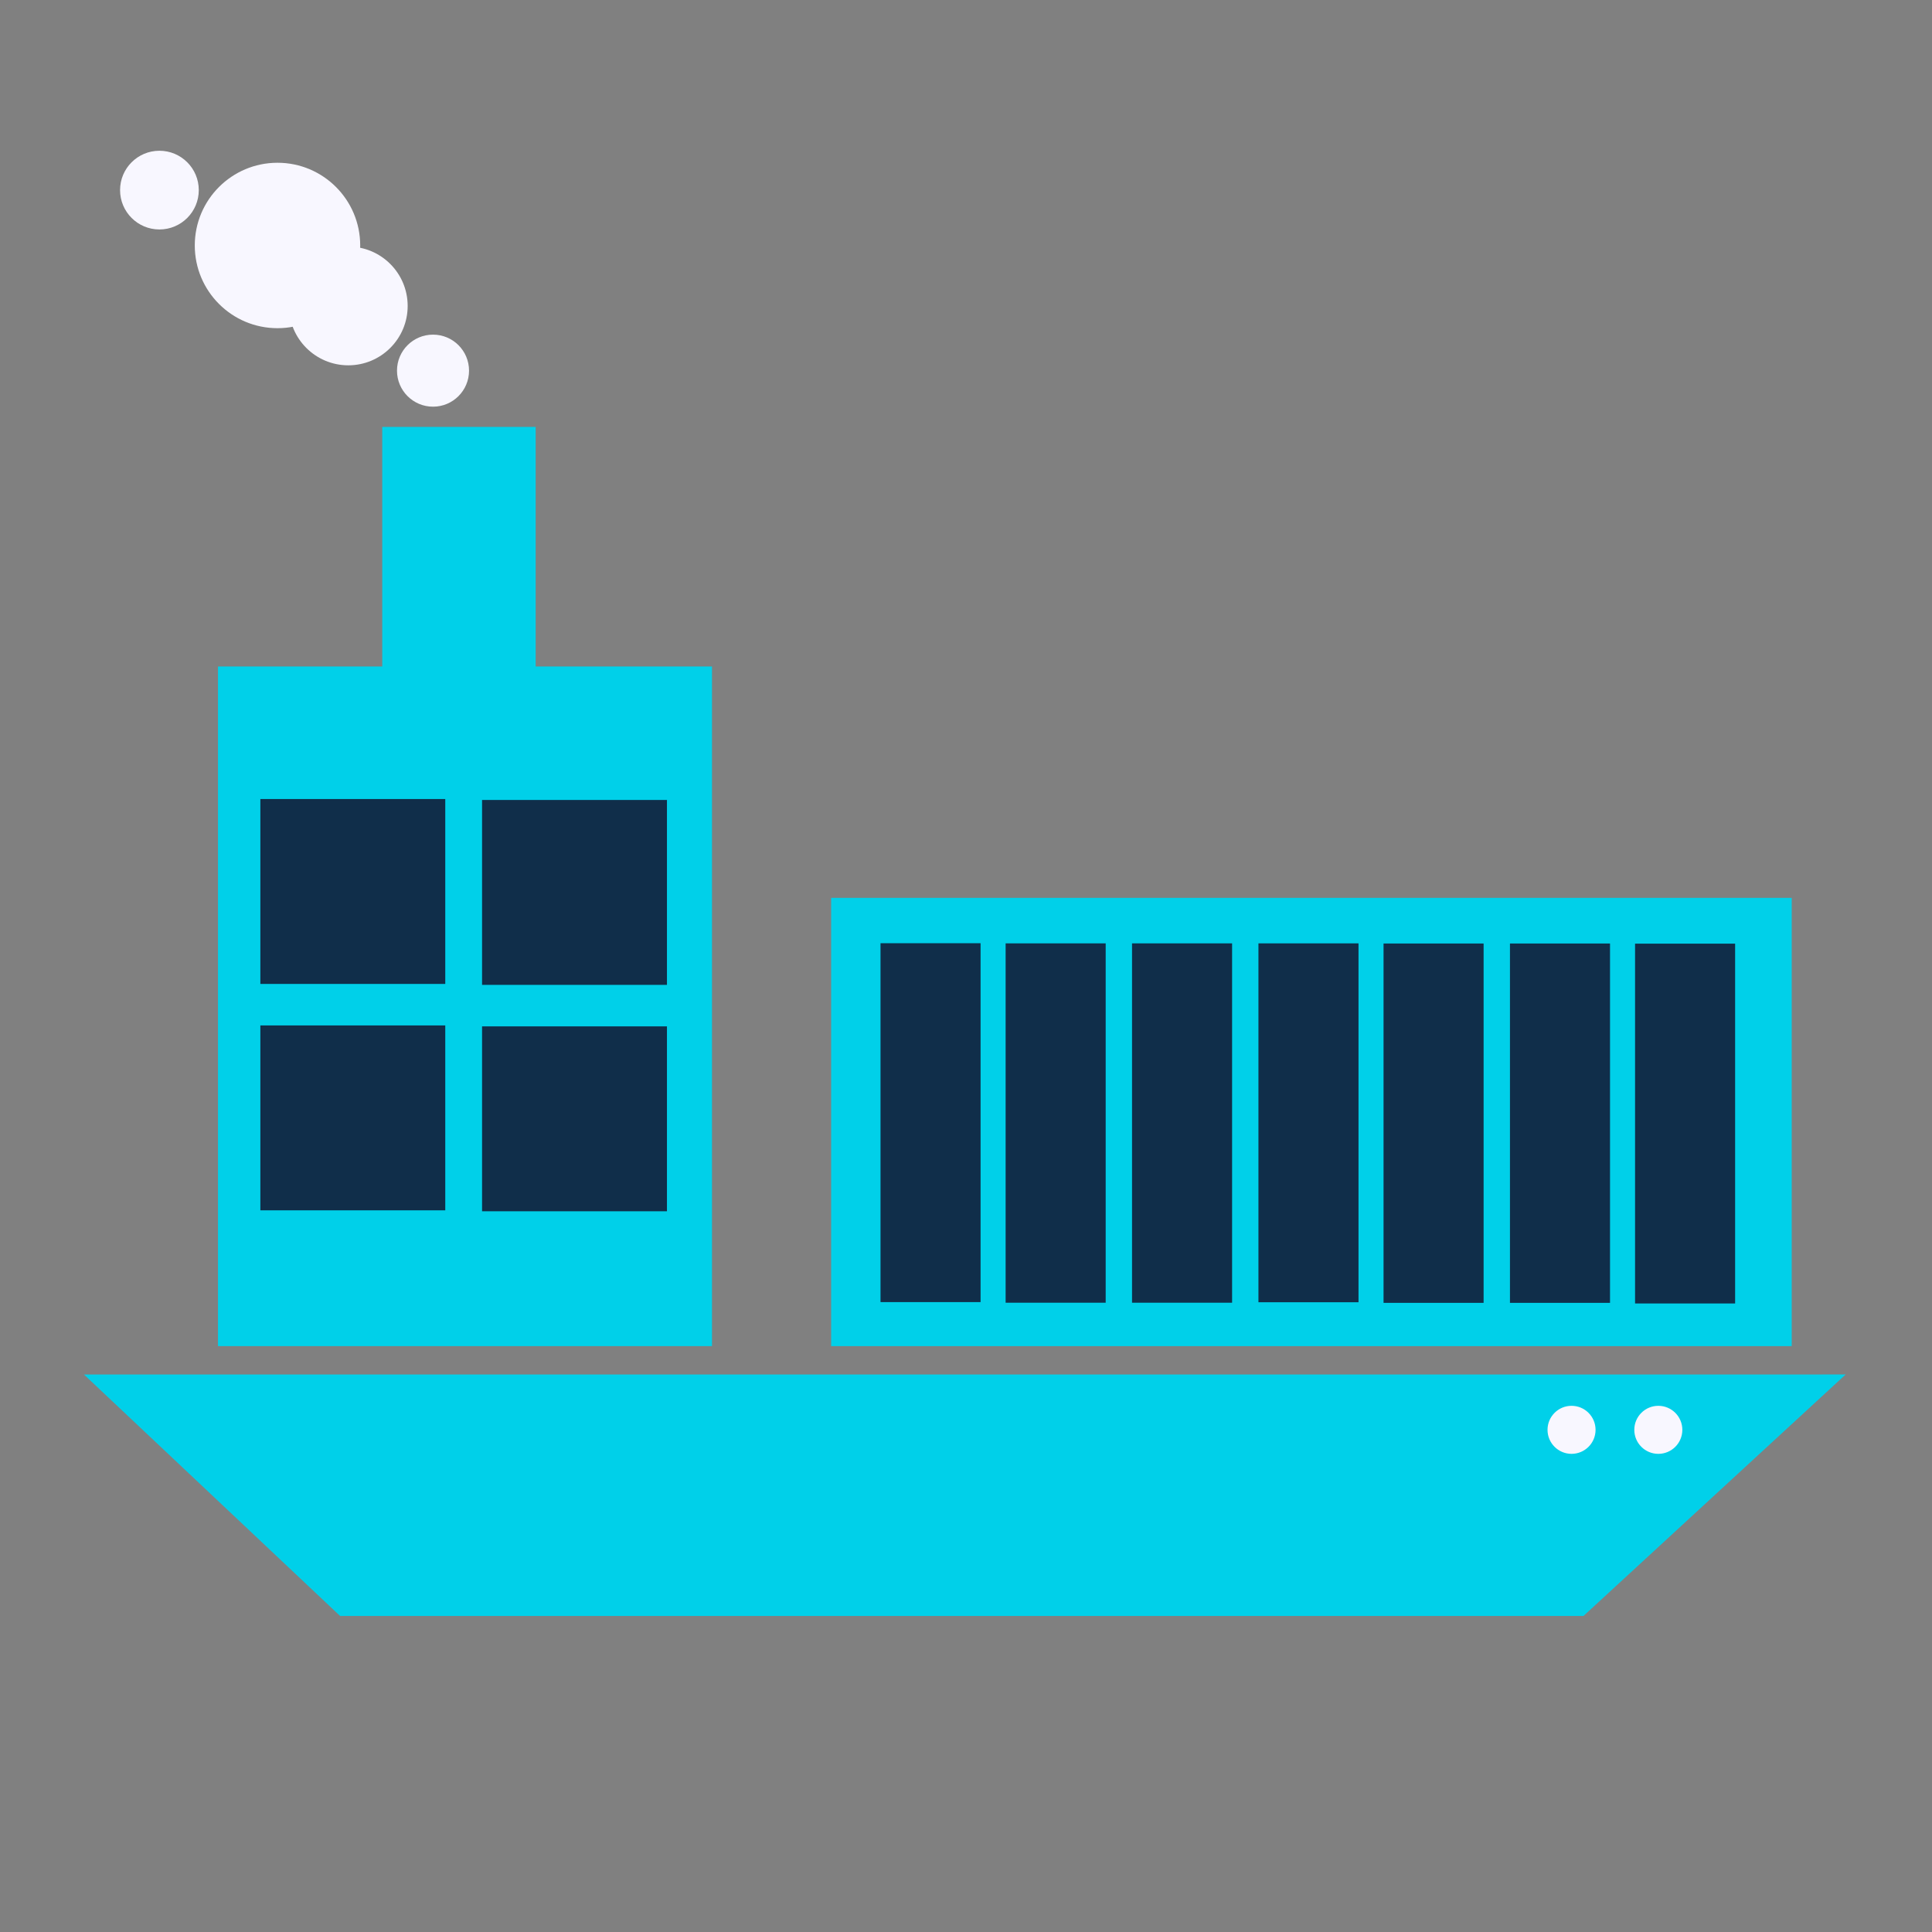 <?xml version="1.0" encoding="UTF-8" standalone="no"?>
<!-- Created with Inkscape (http://www.inkscape.org/) -->

<svg
   width="1024"
   height="1024"
   viewBox="0 0 270.933 270.933"
   version="1.1"
   id="svg1"
   inkscape:version="1.4 (86a8ad7, 2024-10-11)"
   sodipodi:docname="logo.svg"
   xmlns:inkscape="http://www.inkscape.org/namespaces/inkscape"
   xmlns:sodipodi="http://sodipodi.sourceforge.net/DTD/sodipodi-0.dtd"
   xmlns="http://www.w3.org/2000/svg"
   xmlns:svg="http://www.w3.org/2000/svg">
  <rect x="0" y="0" width="270.933" height="270.933" fill="#808080" stroke="none"/>
  <sodipodi:namedview
     id="namedview1"
     pagecolor="#ffffff"
     bordercolor="#000000"
     borderopacity="0.25"
     inkscape:showpageshadow="2"
     inkscape:pageopacity="0.0"
     inkscape:pagecheckerboard="true"
     inkscape:deskcolor="#d1d1d1"
     inkscape:document-units="px"
     inkscape:zoom="0.70710678"
     inkscape:cx="-16.263456"
     inkscape:cy="350.72496"
     inkscape:window-width="3840"
     inkscape:window-height="2054"
     inkscape:window-x="-11"
     inkscape:window-y="-11"
     inkscape:window-maximized="1"
     inkscape:current-layer="layer1" />
  <defs
     id="defs1" />
  <g
     inkscape:label="Ebene 1"
     inkscape:groupmode="layer"
     id="layer1">
    <path
       style="fill:#00d0e9;stroke-width:0.265;fill-opacity:1"
       d="m 11.771,192.751 35.921,33.863 H 222.059 l 36.769,-33.865 z"
       id="path3"
       sodipodi:nodetypes="ccccc" />
    <circle
       style="fill:#f8f7ff;stroke-width:0.265;fill-opacity:1"
       id="path4"
       cx="232.554"
       cy="200.512"
       r="3.368" />
    <circle
       style="fill:#f8f7ff;stroke-width:0.265;fill-opacity:1"
       id="path4-8"
       cx="220.385"
       cy="200.511"
       r="3.368" />
    <rect
       style="fill:#00d0e9;stroke-width:0.265;fill-opacity:1"
       id="rect6"
       width="134.704"
       height="62.862"
       x="116.556"
       y="125.911" />
    <rect
       style="fill:#00d0e9;stroke-width:25.168;fill-opacity:1"
       id="rect7"
       width="69.276"
       height="95.308"
       x="30.57"
       y="93.464" />
    <rect
       style="fill:#00d0e9;stroke-width:0.246;fill-opacity:1"
       id="rect8"
       width="21.515"
       height="40.224"
       x="53.604"
       y="59.868" />
    <circle
       style="fill:#f8f7ff;stroke-width:0.265;fill-opacity:1"
       id="path9"
       cx="60.724"
       cy="51.979"
       r="5.051" />
    <circle
       style="fill:#f8f7ff;stroke-width:0.265;fill-opacity:1"
       id="path10"
       cx="48.844"
       cy="42.905"
       r="8.325" />
    <circle
       style="fill:#f8f7ff;stroke-width:0.265;fill-opacity:1"
       id="path11"
       cx="38.914"
       cy="34.424"
       r="11.599" />
    <circle
       style="fill:#f8f7ff;stroke-width:0.265;fill-opacity:1"
       id="path12"
       cx="22.357"
       cy="26.66"
       r="5.519" />
    <rect
       style="fill:#102e4a;stroke-width:0.265;fill-opacity:1"
       id="rect12"
       width="14.032"
       height="50.327"
       x="123.479"
       y="132.272" />
    <rect
       style="fill:#102e4a;stroke-width:0.265;fill-opacity:1"
       id="rect12-5"
       width="14.032"
       height="50.393"
       x="141.023"
       y="132.292" />
    <rect
       style="fill:#102e4a;stroke-width:0.265;fill-opacity:1"
       id="rect12-1"
       width="14.032"
       height="50.393"
       x="158.75"
       y="132.292" />
    <rect
       style="fill:#102e4a;stroke-width:0.265;fill-opacity:1"
       id="rect12-6"
       width="14.032"
       height="50.327"
       x="176.477"
       y="132.292" />
    <rect
       style="fill:#102e4a;stroke-width:0.265;fill-opacity:1"
       id="rect12-5-14"
       width="14.032"
       height="50.393"
       x="194.021"
       y="132.312" />
    <rect
       style="fill:#102e4a;stroke-width:0.265;fill-opacity:1"
       id="rect12-1-2"
       width="14.032"
       height="50.393"
       x="211.748"
       y="132.312" />
    <rect
       style="fill:#102e4a;stroke-width:0.265;fill-opacity:1"
       id="rect12-5-1-3"
       width="14.032"
       height="50.459"
       x="229.292"
       y="132.332" />
    <rect
       style="fill:#102e4a;fill-opacity:1;stroke-width:0.265"
       id="rect13"
       width="25.929"
       height="25.929"
       x="36.512"
       y="112.051" />
    <rect
       style="fill:#102e4a;fill-opacity:1;stroke-width:0.265"
       id="rect13-6"
       width="25.929"
       height="25.929"
       x="67.601"
       y="112.183" />
    <rect
       style="fill:#102e4a;fill-opacity:1;stroke-width:0.265"
       id="rect13-61"
       width="25.929"
       height="25.929"
       x="36.512"
       y="143.801" />
    <rect
       style="fill:#102e4a;fill-opacity:1;stroke-width:0.265"
       id="rect13-6-8"
       width="25.929"
       height="25.929"
       x="67.601"
       y="143.933" />
  </g>
</svg>
